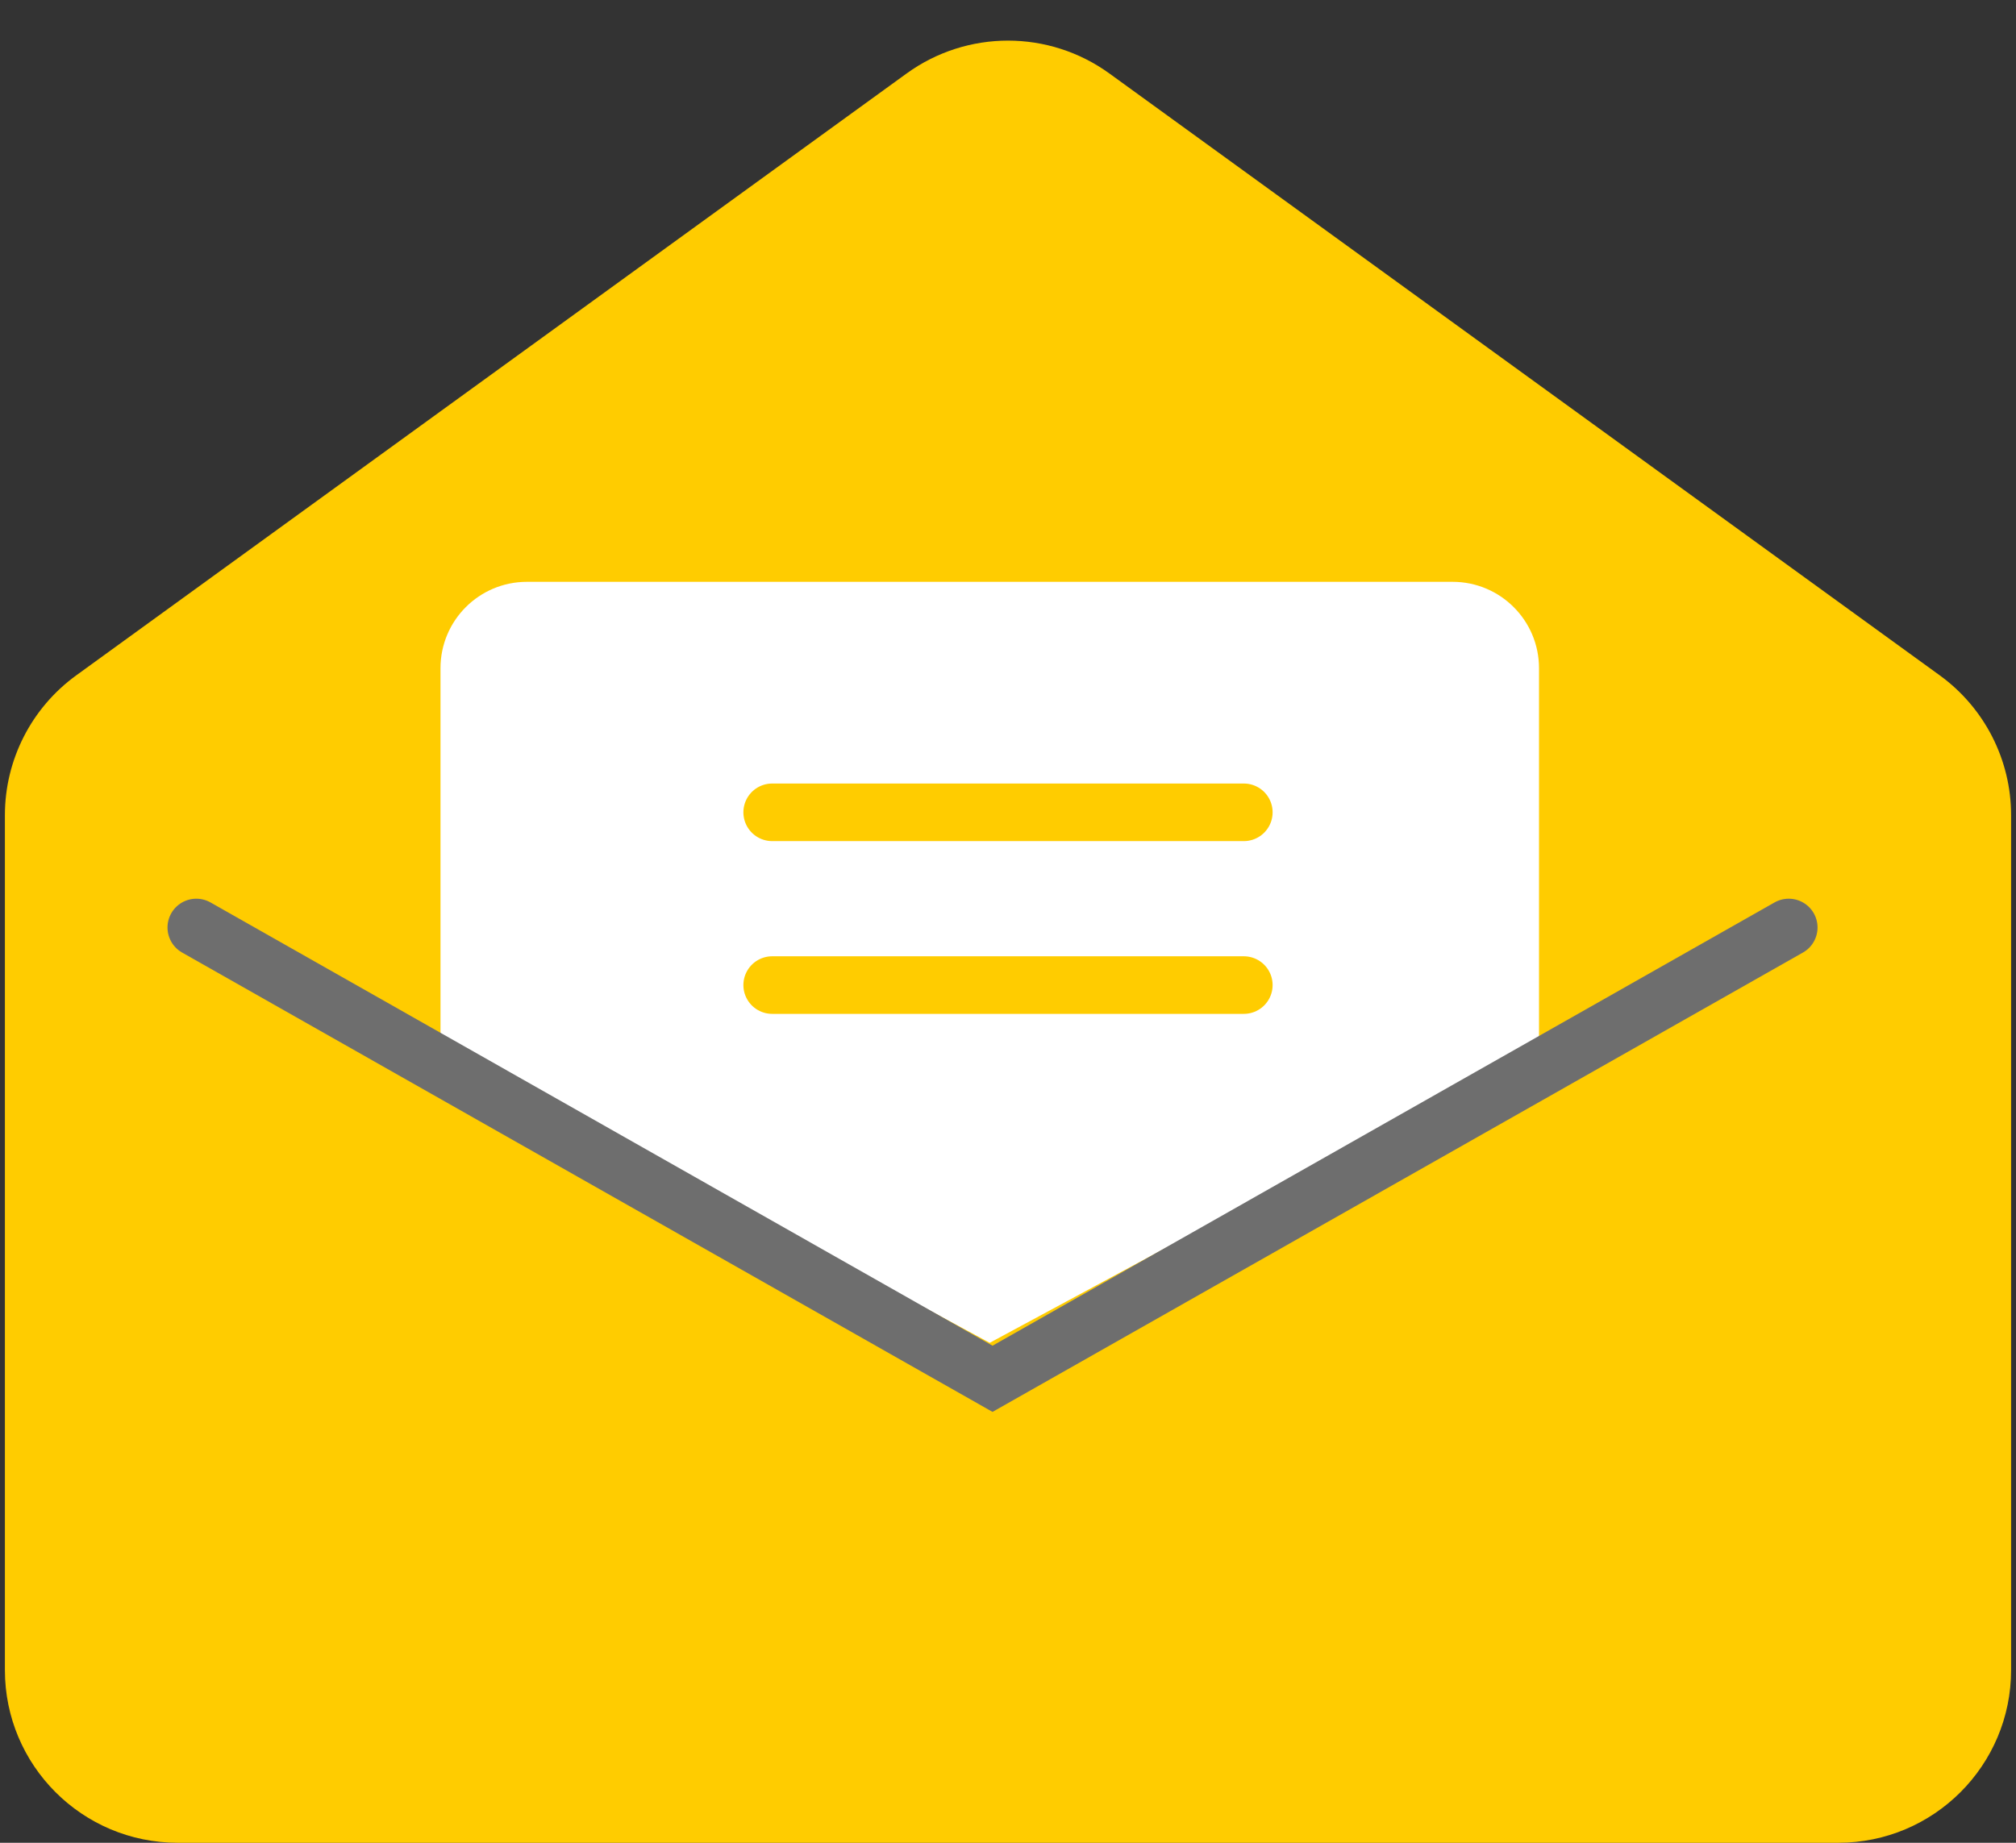 <svg width="70" height="64" viewBox="0 0 70 64" fill="none" xmlns="http://www.w3.org/2000/svg">
<rect x="0" y="0" width="70" height="64" fill="#333333" stroke="none"/>
<path d="M0.17 28.313C0.17 26.39 1.091 24.584 2.648 23.455L31.478 2.553C33.579 1.03 36.421 1.03 38.522 2.553L67.352 23.455C68.908 24.584 69.83 26.39 69.83 28.313V58C69.83 61.314 67.144 64 63.83 64H6.17C2.856 64 0.17 61.314 0.17 58V28.313Z" fill="#FFCC00"/>
<path d="M15.295 23.207C15.295 21.55 16.638 20.207 18.295 20.207H50.438C52.095 20.207 53.438 21.55 53.438 23.207V36.35L34.366 46.636L15.295 36.35V23.207Z" fill="white"/>
<path d="M6.816 32.212L34.463 47.886L62.109 32.212" stroke="#6E6E6E" stroke-width="2" stroke-linecap="round"/>
<path d="M26.812 28.212H43.188" stroke="#FFCC00" stroke-width="2" stroke-linecap="round"/>
<path d="M26.812 34.212H43.188" stroke="#FFCC00" stroke-width="2" stroke-linecap="round"/>
</svg>
